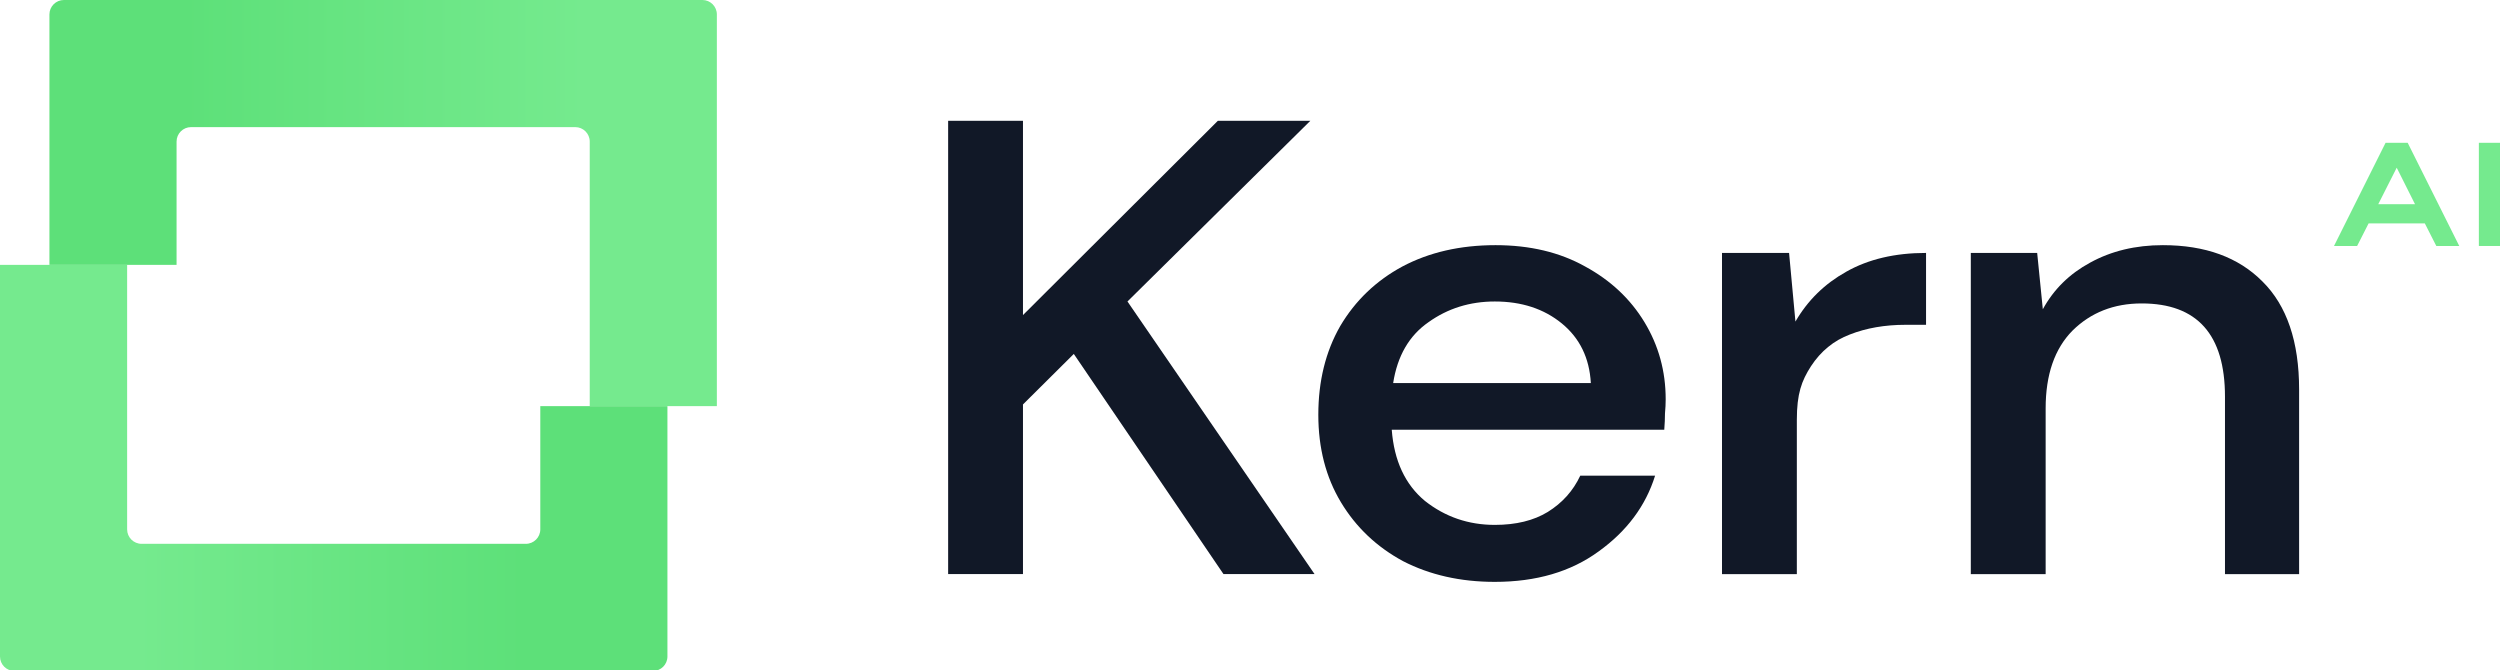 <svg width="500" height="134" viewBox="0 0 500 134" fill="none" xmlns="http://www.w3.org/2000/svg">
<g clip-path="url(#clip0_1185_507)">
<path d="M189.627 114.818V24.164H204.595V63.016L243.567 24.164H262.065L225.493 60.296L262.912 114.818H244.697L214.761 70.786L204.595 80.888V114.818H189.627Z" fill="#111827"/>
<path d="M298.965 116.374C292.093 116.374 285.974 114.993 280.609 112.23C275.337 109.381 271.195 105.453 268.183 100.445C265.17 95.438 263.664 89.61 263.664 82.962C263.664 76.228 265.123 70.313 268.041 65.219C271.054 60.126 275.196 56.154 280.467 53.305C285.833 50.456 292.046 49.031 299.107 49.031C305.979 49.031 311.956 50.456 317.04 53.305C322.123 56.068 326.077 59.78 328.901 64.442C331.725 69.105 333.137 74.242 333.137 79.854C333.137 80.717 333.09 81.667 332.996 82.703C332.996 83.653 332.949 84.732 332.855 85.941H278.349C278.82 92.157 281.032 96.905 284.986 100.186C289.034 103.381 293.694 104.978 298.965 104.978C303.202 104.978 306.732 104.115 309.556 102.388C312.474 100.575 314.639 98.157 316.051 95.135H331.019C329.136 101.179 325.371 106.23 319.723 110.288C314.168 114.346 307.249 116.374 298.965 116.374ZM298.965 60.298C293.976 60.298 289.552 61.68 285.692 64.442C281.832 67.119 279.479 71.177 278.632 76.616H318.169C317.887 71.609 315.957 67.637 312.38 64.701C308.803 61.766 304.331 60.298 298.965 60.298Z" fill="#111827"/>
<path d="M344.4 114.821V50.586H357.815L359.086 64.314C361.533 60.083 364.922 56.759 369.253 54.342C373.677 51.838 378.996 50.586 385.209 50.586V64.961H381.114C376.972 64.961 373.253 65.609 369.959 66.904C366.758 68.112 364.169 70.228 362.192 73.249C360.31 76.185 359.368 78.732 359.368 83.999V114.821H344.4Z" fill="#111827"/>
<path d="M394.162 114.82V50.585H407.435L408.565 61.852C410.73 57.881 413.884 54.773 418.026 52.528C422.262 50.197 427.11 49.031 432.57 49.031C441.042 49.031 447.679 51.449 452.48 56.284C457.375 61.118 459.823 68.328 459.823 77.911V114.82H444.996V79.336C444.996 66.903 439.442 60.687 428.334 60.687C422.78 60.687 418.167 62.5 414.496 66.126C410.918 69.752 409.13 74.933 409.13 81.667V114.82H394.162Z" fill="#111827"/>
<path d="M483.003 40.841L479.343 33.54L475.65 40.841H483.003ZM481.539 28.559L491.852 49.195H487.261L484.965 44.678H473.721L471.425 49.195H466.801L477.114 28.559H481.539Z" fill="#75EA8E"/>
<path d="M499.999 28.559V49.195H495.773V28.559H499.999Z" fill="#75EA8E"/>
<path d="M25.426 52.971H0V131.3C0 132.897 1.295 134.192 2.893 134.192H130.593C132.191 134.192 133.486 132.897 133.486 131.3V81.222H108.06V105.874C108.06 107.471 106.765 108.766 105.168 108.766H28.319C26.721 108.766 25.426 107.471 25.426 105.874V52.971Z" fill="url(#paint0_linear_1185_507)"/>
<path d="M117.947 81.221H143.373V2.892C143.373 1.294 142.078 -0.001 140.48 -0.001L12.78 -0.001C11.182 -0.001 9.887 1.294 9.887 2.892V52.97H35.313V28.318C35.313 26.72 36.608 25.425 38.206 25.425L115.055 25.425C116.652 25.425 117.947 26.72 117.947 28.318V81.221Z" fill="url(#paint1_linear_1185_507)"/>
</g>
<defs>
<linearGradient id="paint0_linear_1185_507" x1="27.459" y1="93.36" x2="104.893" y2="93.36" gradientUnits="userSpaceOnUse">
<stop stop-color="#75EA8E"/>
<stop offset="1" stop-color="#5DE079"/>
</linearGradient>
<linearGradient id="paint1_linear_1185_507" x1="116.974" y1="40.638" x2="36.794" y2="40.638" gradientUnits="userSpaceOnUse">
<stop stop-color="#75EA8E"/>
<stop offset="1" stop-color="#5DE079"/>
</linearGradient>
<clipPath id="clip0_1185_507">
<rect width="500" height="134" fill="white"/>
</clipPath>
</defs>
</svg>
